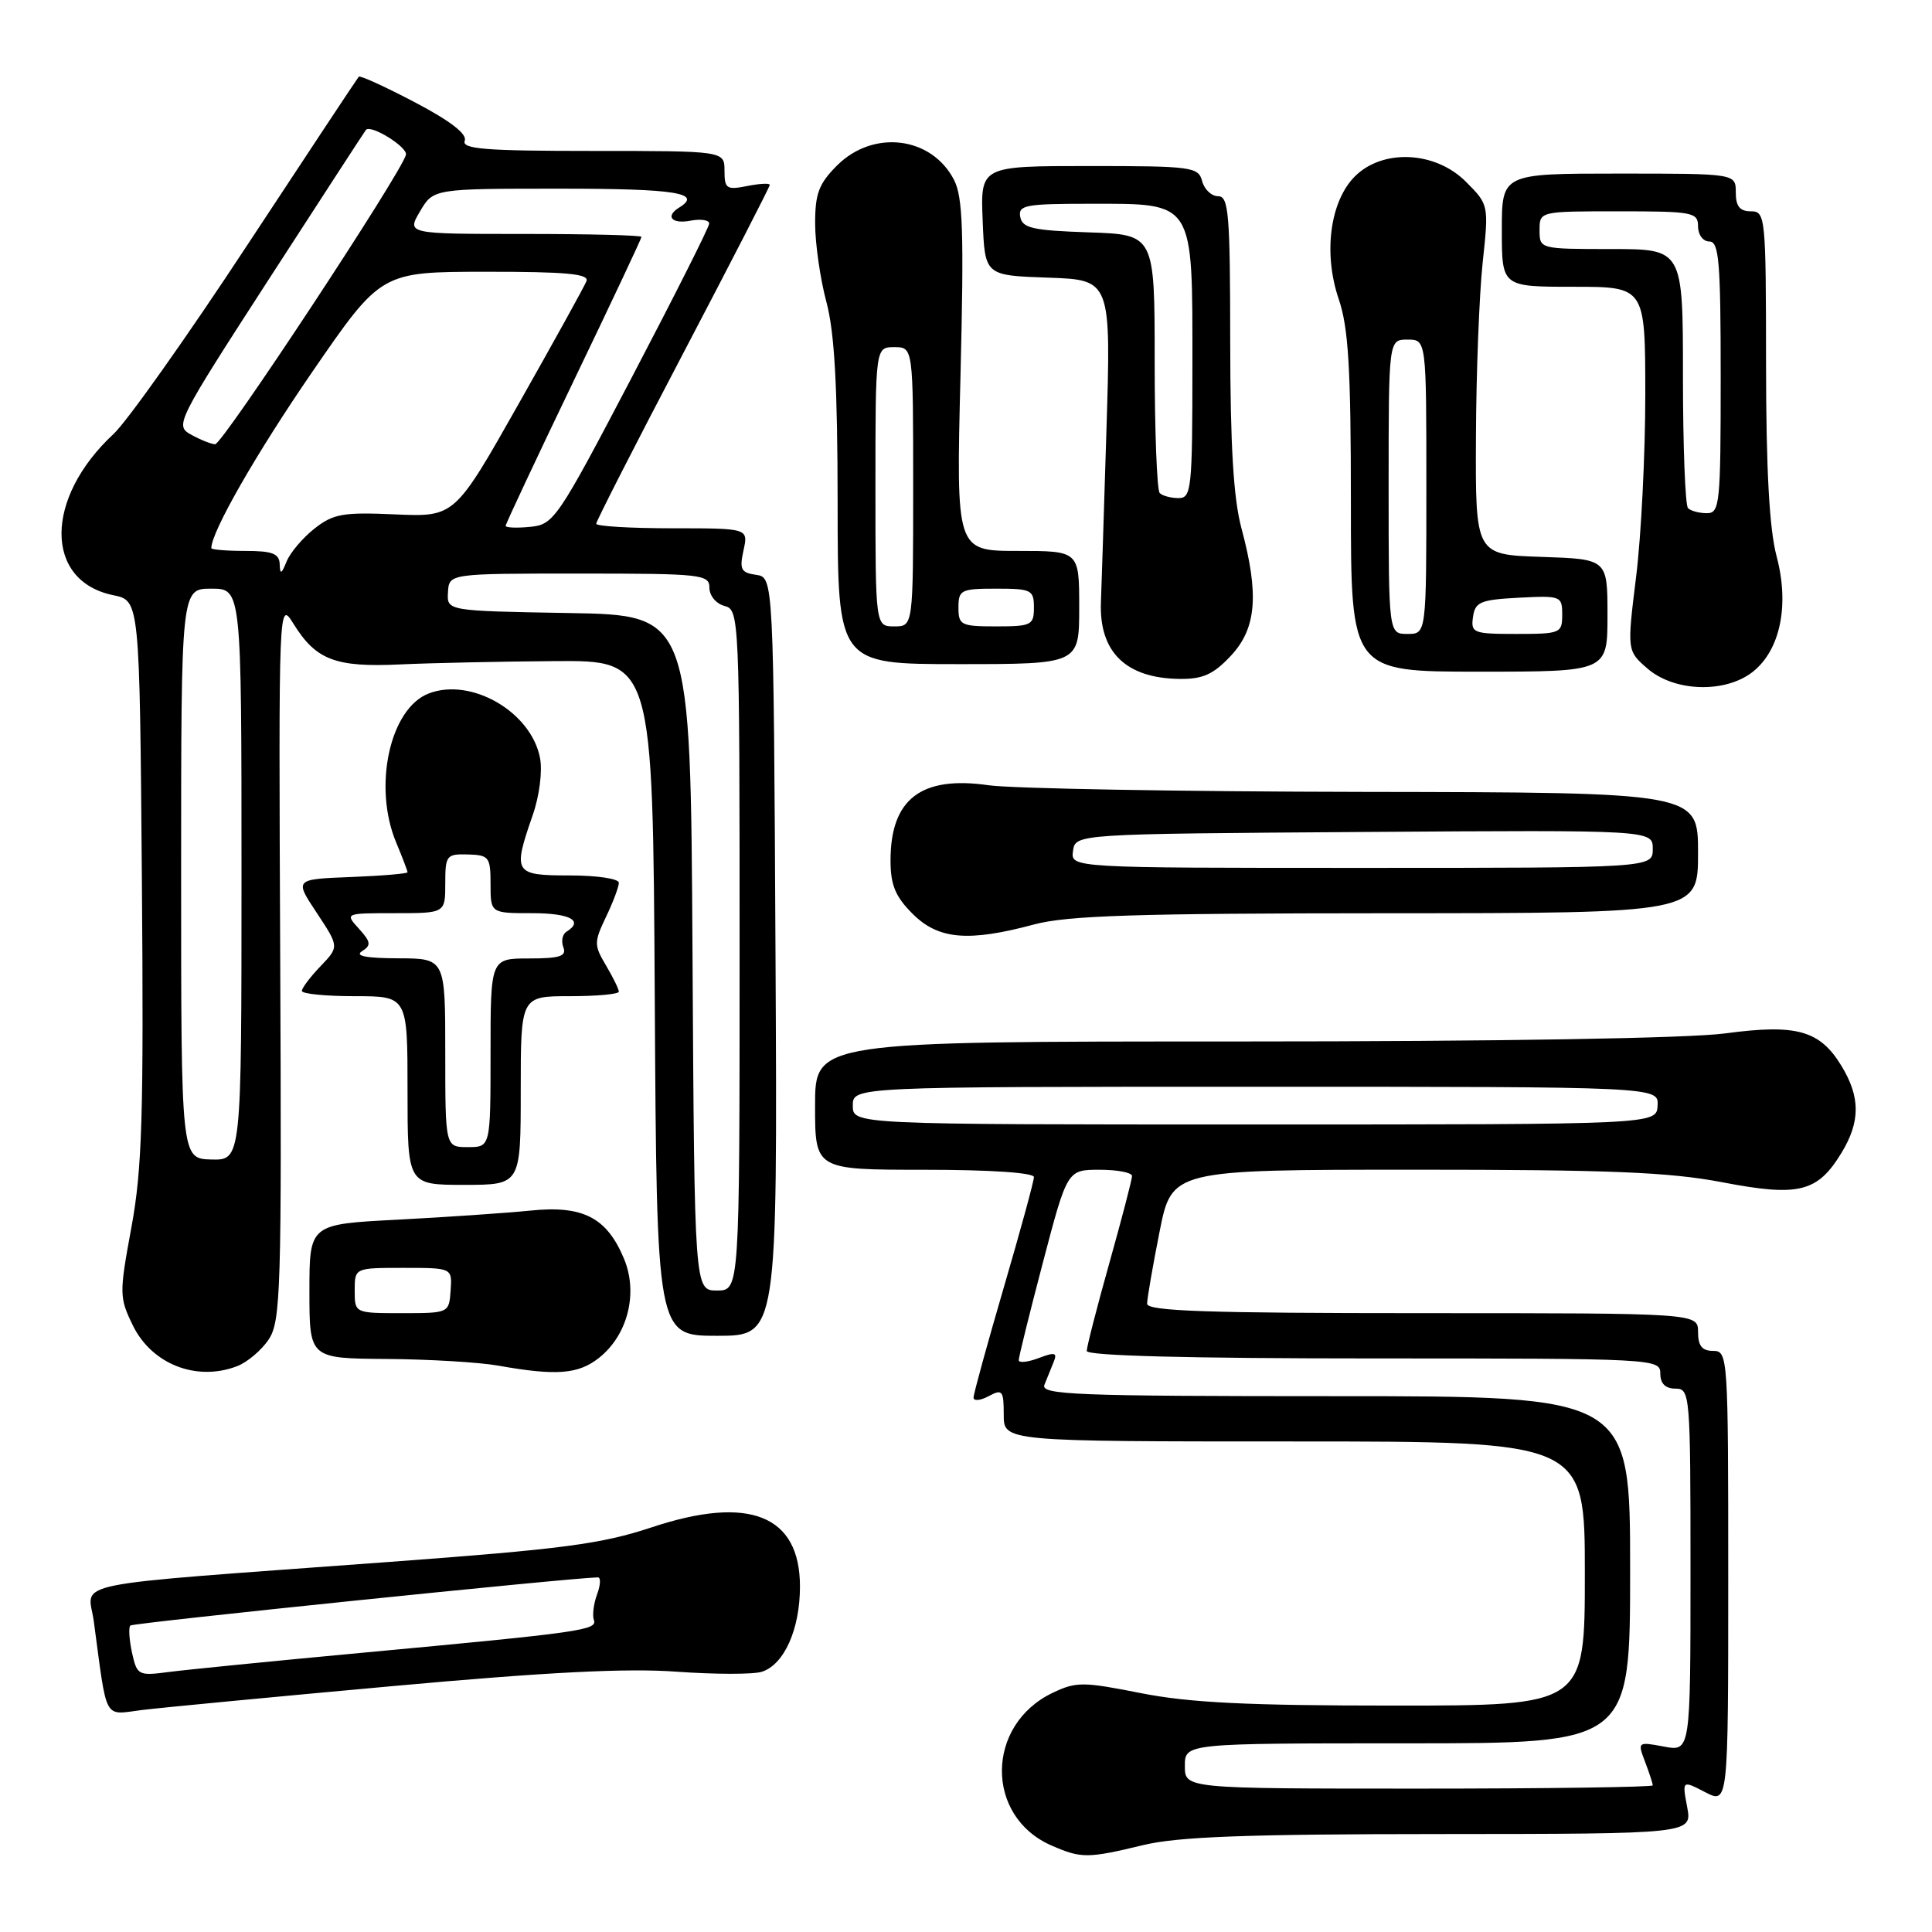 <?xml version="1.0" encoding="UTF-8" standalone="no"?>
<!DOCTYPE svg PUBLIC "-//W3C//DTD SVG 1.1//EN" "http://www.w3.org/Graphics/SVG/1.1/DTD/svg11.dtd" >
<svg xmlns="http://www.w3.org/2000/svg" xmlns:xlink="http://www.w3.org/1999/xlink" version="1.1" viewBox="0 0 256 256">
 <g >
 <path fill="currentColor"
d=" M 151.50 244.48 C 156.11 243.37 165.20 243.03 190.86 243.02 C 224.22 243.00 224.22 243.00 223.56 239.45 C 222.89 235.89 222.89 235.89 225.94 237.47 C 229.00 239.05 229.00 239.05 229.00 209.03 C 229.00 179.67 228.96 179.00 227.00 179.00 C 225.53 179.00 225.00 178.33 225.00 176.50 C 225.00 174.00 225.00 174.00 188.50 174.00 C 159.97 174.00 152.00 173.73 152.00 172.75 C 152.00 172.06 152.74 167.79 153.64 163.25 C 155.27 155.00 155.27 155.00 187.39 154.99 C 213.29 154.99 221.19 155.31 228.24 156.66 C 238.35 158.60 240.82 157.99 244.00 152.77 C 246.52 148.63 246.52 145.37 244.00 141.23 C 241.13 136.52 238.06 135.66 228.60 136.93 C 223.79 137.58 198.60 138.00 164.34 138.00 C 108.00 138.00 108.00 138.00 108.00 146.50 C 108.00 155.00 108.00 155.00 122.50 155.00 C 131.22 155.00 137.00 155.39 137.00 155.97 C 137.00 156.51 135.20 163.10 133.00 170.62 C 130.80 178.15 129.00 184.70 129.00 185.19 C 129.00 185.67 129.90 185.59 131.00 185.00 C 132.82 184.02 133.00 184.24 133.00 187.46 C 133.00 191.00 133.00 191.00 171.50 191.00 C 210.00 191.00 210.00 191.00 210.00 208.50 C 210.00 226.00 210.00 226.00 184.75 226.00 C 165.30 226.00 157.59 225.62 151.18 224.35 C 143.51 222.83 142.59 222.82 139.48 224.31 C 130.59 228.55 130.50 240.70 139.33 244.54 C 143.29 246.27 144.12 246.26 151.50 244.48 Z  M 52.00 223.42 C 72.45 221.56 83.09 221.02 89.68 221.51 C 94.74 221.87 99.80 221.88 100.94 221.52 C 103.90 220.58 106.00 215.89 106.00 210.22 C 106.00 200.77 99.28 198.08 86.35 202.38 C 79.66 204.60 74.52 205.27 51.50 206.97 C 7.66 210.21 11.69 209.39 12.43 214.84 C 14.24 228.30 13.65 227.23 18.85 226.58 C 21.41 226.27 36.32 224.84 52.00 223.42 Z  M 31.38 181.04 C 32.76 180.52 34.67 178.90 35.62 177.46 C 37.20 175.05 37.33 170.82 37.13 127.16 C 36.92 79.50 36.92 79.50 38.91 82.69 C 41.88 87.46 44.46 88.44 53.00 88.04 C 57.12 87.85 66.35 87.65 73.50 87.60 C 86.50 87.50 86.50 87.50 86.76 132.25 C 87.02 177.00 87.02 177.00 95.02 177.00 C 103.02 177.00 103.02 177.00 102.76 126.75 C 102.50 76.50 102.50 76.50 100.19 76.17 C 98.19 75.89 97.96 75.44 98.52 72.92 C 99.16 70.00 99.16 70.00 89.08 70.00 C 83.54 70.00 79.00 69.73 79.00 69.40 C 79.00 69.07 84.17 58.93 90.50 46.87 C 96.82 34.81 102.00 24.75 102.00 24.50 C 102.00 24.25 100.65 24.32 99.00 24.65 C 96.28 25.19 96.00 25.01 96.00 22.63 C 96.00 20.00 96.00 20.00 78.53 20.00 C 64.28 20.00 61.16 19.75 61.58 18.65 C 61.92 17.76 59.67 16.02 54.98 13.56 C 51.06 11.50 47.71 9.97 47.54 10.16 C 47.37 10.35 40.71 20.40 32.75 32.50 C 24.80 44.60 16.83 55.85 15.05 57.50 C 5.86 66.03 5.85 77.00 15.02 78.87 C 18.50 79.58 18.50 79.58 18.80 116.54 C 19.05 147.81 18.84 154.91 17.41 162.64 C 15.79 171.43 15.80 171.92 17.61 175.64 C 20.12 180.76 26.02 183.08 31.38 181.04 Z  M 79.34 179.95 C 83.18 176.93 84.59 171.35 82.68 166.78 C 80.40 161.32 77.24 159.69 70.28 160.41 C 67.10 160.73 59.21 161.27 52.75 161.61 C 41.00 162.21 41.00 162.21 41.00 171.11 C 41.00 180.00 41.00 180.00 51.25 180.07 C 56.89 180.11 63.52 180.51 66.00 180.95 C 73.68 182.32 76.61 182.10 79.34 179.95 Z  M 69.00 144.50 C 69.00 132.00 69.00 132.00 75.50 132.00 C 79.08 132.00 82.00 131.73 82.00 131.40 C 82.00 131.08 81.24 129.51 80.30 127.93 C 78.70 125.23 78.70 124.85 80.30 121.49 C 81.24 119.54 82.00 117.50 82.00 116.97 C 82.00 116.43 79.08 116.00 75.50 116.00 C 68.10 116.00 67.92 115.70 70.58 108.03 C 71.47 105.50 71.89 102.22 71.56 100.46 C 70.41 94.35 62.47 89.73 56.83 91.88 C 51.66 93.84 49.39 104.22 52.50 111.65 C 53.33 113.63 54.00 115.40 54.00 115.58 C 54.00 115.76 50.63 116.05 46.51 116.21 C 39.01 116.50 39.01 116.50 41.98 120.97 C 44.94 125.45 44.94 125.45 42.47 128.03 C 41.11 129.45 40.00 130.92 40.00 131.30 C 40.00 131.69 43.15 132.00 47.00 132.00 C 54.00 132.00 54.00 132.00 54.00 144.50 C 54.00 157.00 54.00 157.00 61.50 157.00 C 69.00 157.00 69.00 157.00 69.00 144.50 Z  M 137.00 122.50 C 141.43 121.31 150.56 121.02 183.75 121.01 C 225.00 121.00 225.00 121.00 225.00 113.00 C 225.00 105.00 225.00 105.00 180.75 104.93 C 156.41 104.89 134.03 104.49 131.00 104.05 C 122.06 102.76 118.00 105.87 118.00 114.01 C 118.00 117.26 118.63 118.79 120.92 121.08 C 124.33 124.49 128.29 124.84 137.00 122.50 Z  M 232.24 89.03 C 235.90 86.15 237.13 80.18 235.41 73.72 C 234.45 70.09 234.02 62.33 234.01 48.25 C 234.00 28.67 233.93 28.00 232.00 28.00 C 230.53 28.00 230.00 27.33 230.00 25.50 C 230.00 23.00 230.00 23.00 214.50 23.00 C 199.00 23.00 199.00 23.00 199.00 30.50 C 199.00 38.00 199.00 38.00 208.50 38.00 C 218.00 38.00 218.00 38.00 218.01 52.25 C 218.01 60.09 217.47 70.94 216.80 76.37 C 215.58 86.24 215.58 86.24 218.34 88.62 C 221.91 91.68 228.61 91.88 232.24 89.03 Z  M 163.10 86.89 C 166.49 83.26 166.86 78.79 164.50 70.00 C 163.44 66.06 163.02 59.04 163.01 45.25 C 163.00 28.31 162.81 26.00 161.41 26.00 C 160.53 26.00 159.58 25.10 159.29 24.00 C 158.80 22.12 157.93 22.00 144.34 22.00 C 129.91 22.00 129.91 22.00 130.21 29.25 C 130.50 36.50 130.50 36.50 138.87 36.79 C 147.23 37.08 147.23 37.08 146.60 57.29 C 146.26 68.41 145.93 78.52 145.88 79.76 C 145.61 86.40 149.19 89.89 156.35 89.96 C 159.39 89.99 160.80 89.35 163.10 86.89 Z  M 213.00 81.54 C 213.00 74.08 213.00 74.08 204.25 73.79 C 195.50 73.50 195.50 73.50 195.57 58.00 C 195.60 49.47 196.01 39.04 196.46 34.81 C 197.28 27.13 197.28 27.13 194.22 24.06 C 190.17 20.02 183.22 19.69 179.53 23.37 C 176.23 26.68 175.32 33.56 177.39 39.64 C 178.68 43.42 179.00 48.80 179.00 66.68 C 179.00 89.00 179.00 89.00 196.00 89.00 C 213.00 89.00 213.00 89.00 213.00 81.54 Z  M 143.00 80.50 C 143.00 73.00 143.00 73.00 134.85 73.00 C 126.69 73.00 126.69 73.00 127.27 49.80 C 127.74 30.77 127.59 26.11 126.41 23.83 C 123.44 18.08 115.72 17.13 110.92 21.92 C 108.49 24.35 108.00 25.66 108.01 29.67 C 108.02 32.33 108.69 36.98 109.50 40.00 C 110.58 44.03 110.98 51.20 110.99 66.75 C 111.00 88.00 111.00 88.00 127.00 88.00 C 143.00 88.00 143.00 88.00 143.00 80.50 Z  M 157.00 234.00 C 157.00 231.00 157.00 231.00 186.50 231.00 C 216.00 231.00 216.00 231.00 216.00 208.00 C 216.00 185.00 216.00 185.00 176.89 185.00 C 142.53 185.00 137.86 184.82 138.39 183.50 C 138.73 182.68 139.28 181.32 139.61 180.48 C 140.13 179.22 139.79 179.13 137.61 179.96 C 136.18 180.50 134.99 180.62 134.99 180.23 C 134.98 179.83 136.43 173.99 138.20 167.25 C 141.42 155.00 141.42 155.00 145.71 155.00 C 148.07 155.00 150.00 155.37 150.00 155.83 C 150.00 156.28 148.65 161.46 147.00 167.34 C 145.35 173.21 144.00 178.47 144.00 179.01 C 144.00 179.65 157.60 180.00 182.00 180.00 C 219.33 180.00 220.00 180.04 220.00 182.00 C 220.00 183.33 220.67 184.00 222.00 184.00 C 223.94 184.00 224.00 184.67 224.00 208.05 C 224.00 232.09 224.00 232.09 220.48 231.43 C 217.00 230.78 216.97 230.80 217.98 233.45 C 218.54 234.92 219.00 236.33 219.00 236.57 C 219.00 236.80 205.05 237.00 188.00 237.00 C 157.00 237.00 157.00 237.00 157.00 234.00 Z  M 113.00 146.50 C 113.00 144.00 113.00 144.00 166.39 144.00 C 219.79 144.00 219.79 144.00 219.64 146.50 C 219.50 149.00 219.50 149.00 166.25 149.00 C 113.00 149.00 113.00 149.00 113.00 146.50 Z  M 17.49 218.98 C 17.12 217.26 17.02 215.65 17.27 215.39 C 17.62 215.04 75.61 209.07 79.23 209.01 C 79.62 209.01 79.58 210.01 79.12 211.25 C 78.66 212.49 78.47 214.02 78.69 214.65 C 79.17 216.00 77.15 216.29 48.00 219.00 C 36.17 220.10 24.63 221.25 22.34 221.55 C 18.33 222.08 18.15 221.98 17.49 218.98 Z  M 91.76 126.25 C 91.50 81.50 91.50 81.50 75.36 81.23 C 59.21 80.95 59.21 80.95 59.36 78.48 C 59.50 76.00 59.50 76.00 76.75 76.00 C 92.98 76.00 94.00 76.11 94.00 77.88 C 94.00 78.93 94.89 80.00 96.00 80.29 C 97.96 80.80 98.00 81.65 98.00 125.91 C 98.00 171.00 98.00 171.00 95.01 171.00 C 92.02 171.00 92.02 171.00 91.76 126.25 Z  M 24.00 115.77 C 24.00 78.00 24.00 78.00 28.00 78.00 C 32.00 78.00 32.00 78.00 32.00 115.87 C 32.00 153.74 32.00 153.74 28.00 153.64 C 24.00 153.53 24.00 153.53 24.00 115.77 Z  M 37.06 74.75 C 37.01 73.35 36.09 73.00 32.50 73.00 C 30.02 73.00 28.00 72.83 28.00 72.63 C 28.00 70.47 33.99 60.02 41.39 49.26 C 50.50 36.02 50.50 36.02 64.36 36.01 C 75.05 36.00 78.10 36.29 77.71 37.25 C 77.44 37.94 73.40 45.25 68.73 53.50 C 60.25 68.50 60.25 68.50 52.37 68.16 C 45.44 67.85 44.16 68.08 41.67 70.04 C 40.11 71.27 38.45 73.23 37.98 74.39 C 37.29 76.10 37.11 76.17 37.06 74.75 Z  M 67.00 69.68 C 67.00 69.43 71.05 60.80 76.00 50.50 C 80.95 40.20 85.00 31.60 85.00 31.39 C 85.00 31.17 78.00 31.00 69.44 31.00 C 53.89 31.00 53.89 31.00 55.66 28.00 C 57.43 25.00 57.43 25.00 74.22 25.00 C 89.55 25.00 93.13 25.57 90.00 27.50 C 88.10 28.67 89.01 29.72 91.50 29.24 C 92.88 28.98 93.99 29.16 93.97 29.63 C 93.96 30.11 89.34 39.27 83.72 50.00 C 73.86 68.81 73.38 69.51 70.25 69.81 C 68.46 69.99 67.00 69.92 67.00 69.68 Z  M 25.30 57.58 C 23.15 56.39 23.39 55.92 35.67 36.93 C 42.59 26.24 48.35 17.37 48.49 17.21 C 49.15 16.46 54.04 19.50 53.79 20.51 C 53.18 22.94 29.45 58.93 28.50 58.87 C 27.95 58.83 26.51 58.26 25.30 57.58 Z  M 47.00 171.00 C 47.00 168.00 47.00 168.00 53.46 168.00 C 59.92 168.00 59.92 168.00 59.71 171.00 C 59.50 173.99 59.48 174.00 53.25 174.00 C 47.00 174.00 47.00 174.00 47.00 171.00 Z  M 59.00 139.50 C 59.00 127.00 59.00 127.00 52.75 126.98 C 48.54 126.97 46.98 126.67 47.96 126.05 C 49.21 125.26 49.15 124.82 47.56 123.06 C 45.69 121.00 45.69 121.00 52.35 121.00 C 59.00 121.00 59.00 121.00 59.00 117.07 C 59.00 113.34 59.16 113.14 62.00 113.22 C 64.80 113.30 65.00 113.56 65.00 117.15 C 65.00 121.00 65.00 121.00 70.50 121.00 C 75.56 121.00 77.41 122.01 75.04 123.47 C 74.52 123.80 74.34 124.72 74.65 125.53 C 75.10 126.70 74.19 127.00 70.11 127.00 C 65.00 127.00 65.00 127.00 65.00 139.50 C 65.00 152.00 65.00 152.00 62.00 152.00 C 59.00 152.00 59.00 152.00 59.00 139.50 Z  M 142.18 112.75 C 142.50 110.50 142.50 110.50 180.75 110.24 C 219.00 109.98 219.00 109.98 219.00 112.49 C 219.00 115.00 219.00 115.00 180.43 115.00 C 141.86 115.00 141.86 115.00 142.18 112.75 Z  M 223.67 67.33 C 223.30 66.97 223.00 59.09 223.00 49.83 C 223.00 33.00 223.00 33.00 213.50 33.00 C 204.03 33.00 204.00 32.99 204.00 30.50 C 204.00 28.00 204.00 28.00 214.50 28.00 C 224.33 28.00 225.00 28.13 225.00 30.00 C 225.00 31.11 225.67 32.00 226.50 32.00 C 227.78 32.00 228.00 34.67 228.00 50.00 C 228.00 66.79 227.88 68.00 226.17 68.00 C 225.16 68.00 224.03 67.70 223.67 67.33 Z  M 153.67 65.33 C 153.30 64.97 153.00 57.11 153.00 47.87 C 153.00 31.08 153.00 31.08 144.26 30.79 C 136.87 30.54 135.47 30.23 135.19 28.75 C 134.89 27.18 135.85 27.00 144.43 27.00 C 158.35 27.00 158.00 26.45 158.00 48.50 C 158.00 64.80 157.87 66.00 156.17 66.00 C 155.16 66.00 154.03 65.70 153.67 65.33 Z  M 184.00 64.50 C 184.00 45.00 184.00 45.00 186.50 45.00 C 189.00 45.00 189.00 45.00 189.00 64.50 C 189.00 84.00 189.00 84.00 186.50 84.00 C 184.00 84.00 184.00 84.00 184.00 64.50 Z  M 195.18 81.75 C 195.46 79.76 196.16 79.47 201.25 79.20 C 206.83 78.91 207.00 78.98 207.00 81.45 C 207.00 83.90 206.77 84.00 200.93 84.00 C 195.21 84.00 194.88 83.87 195.18 81.75 Z  M 116.00 64.50 C 116.00 46.00 116.00 46.00 118.50 46.00 C 121.00 46.00 121.00 46.00 121.00 64.50 C 121.00 83.00 121.00 83.00 118.50 83.00 C 116.00 83.00 116.00 83.00 116.00 64.50 Z  M 127.00 80.50 C 127.00 78.17 127.33 78.00 132.00 78.00 C 136.67 78.00 137.00 78.17 137.00 80.50 C 137.00 82.83 136.67 83.00 132.00 83.00 C 127.33 83.00 127.00 82.83 127.00 80.50 Z "/>
</g>
</svg>